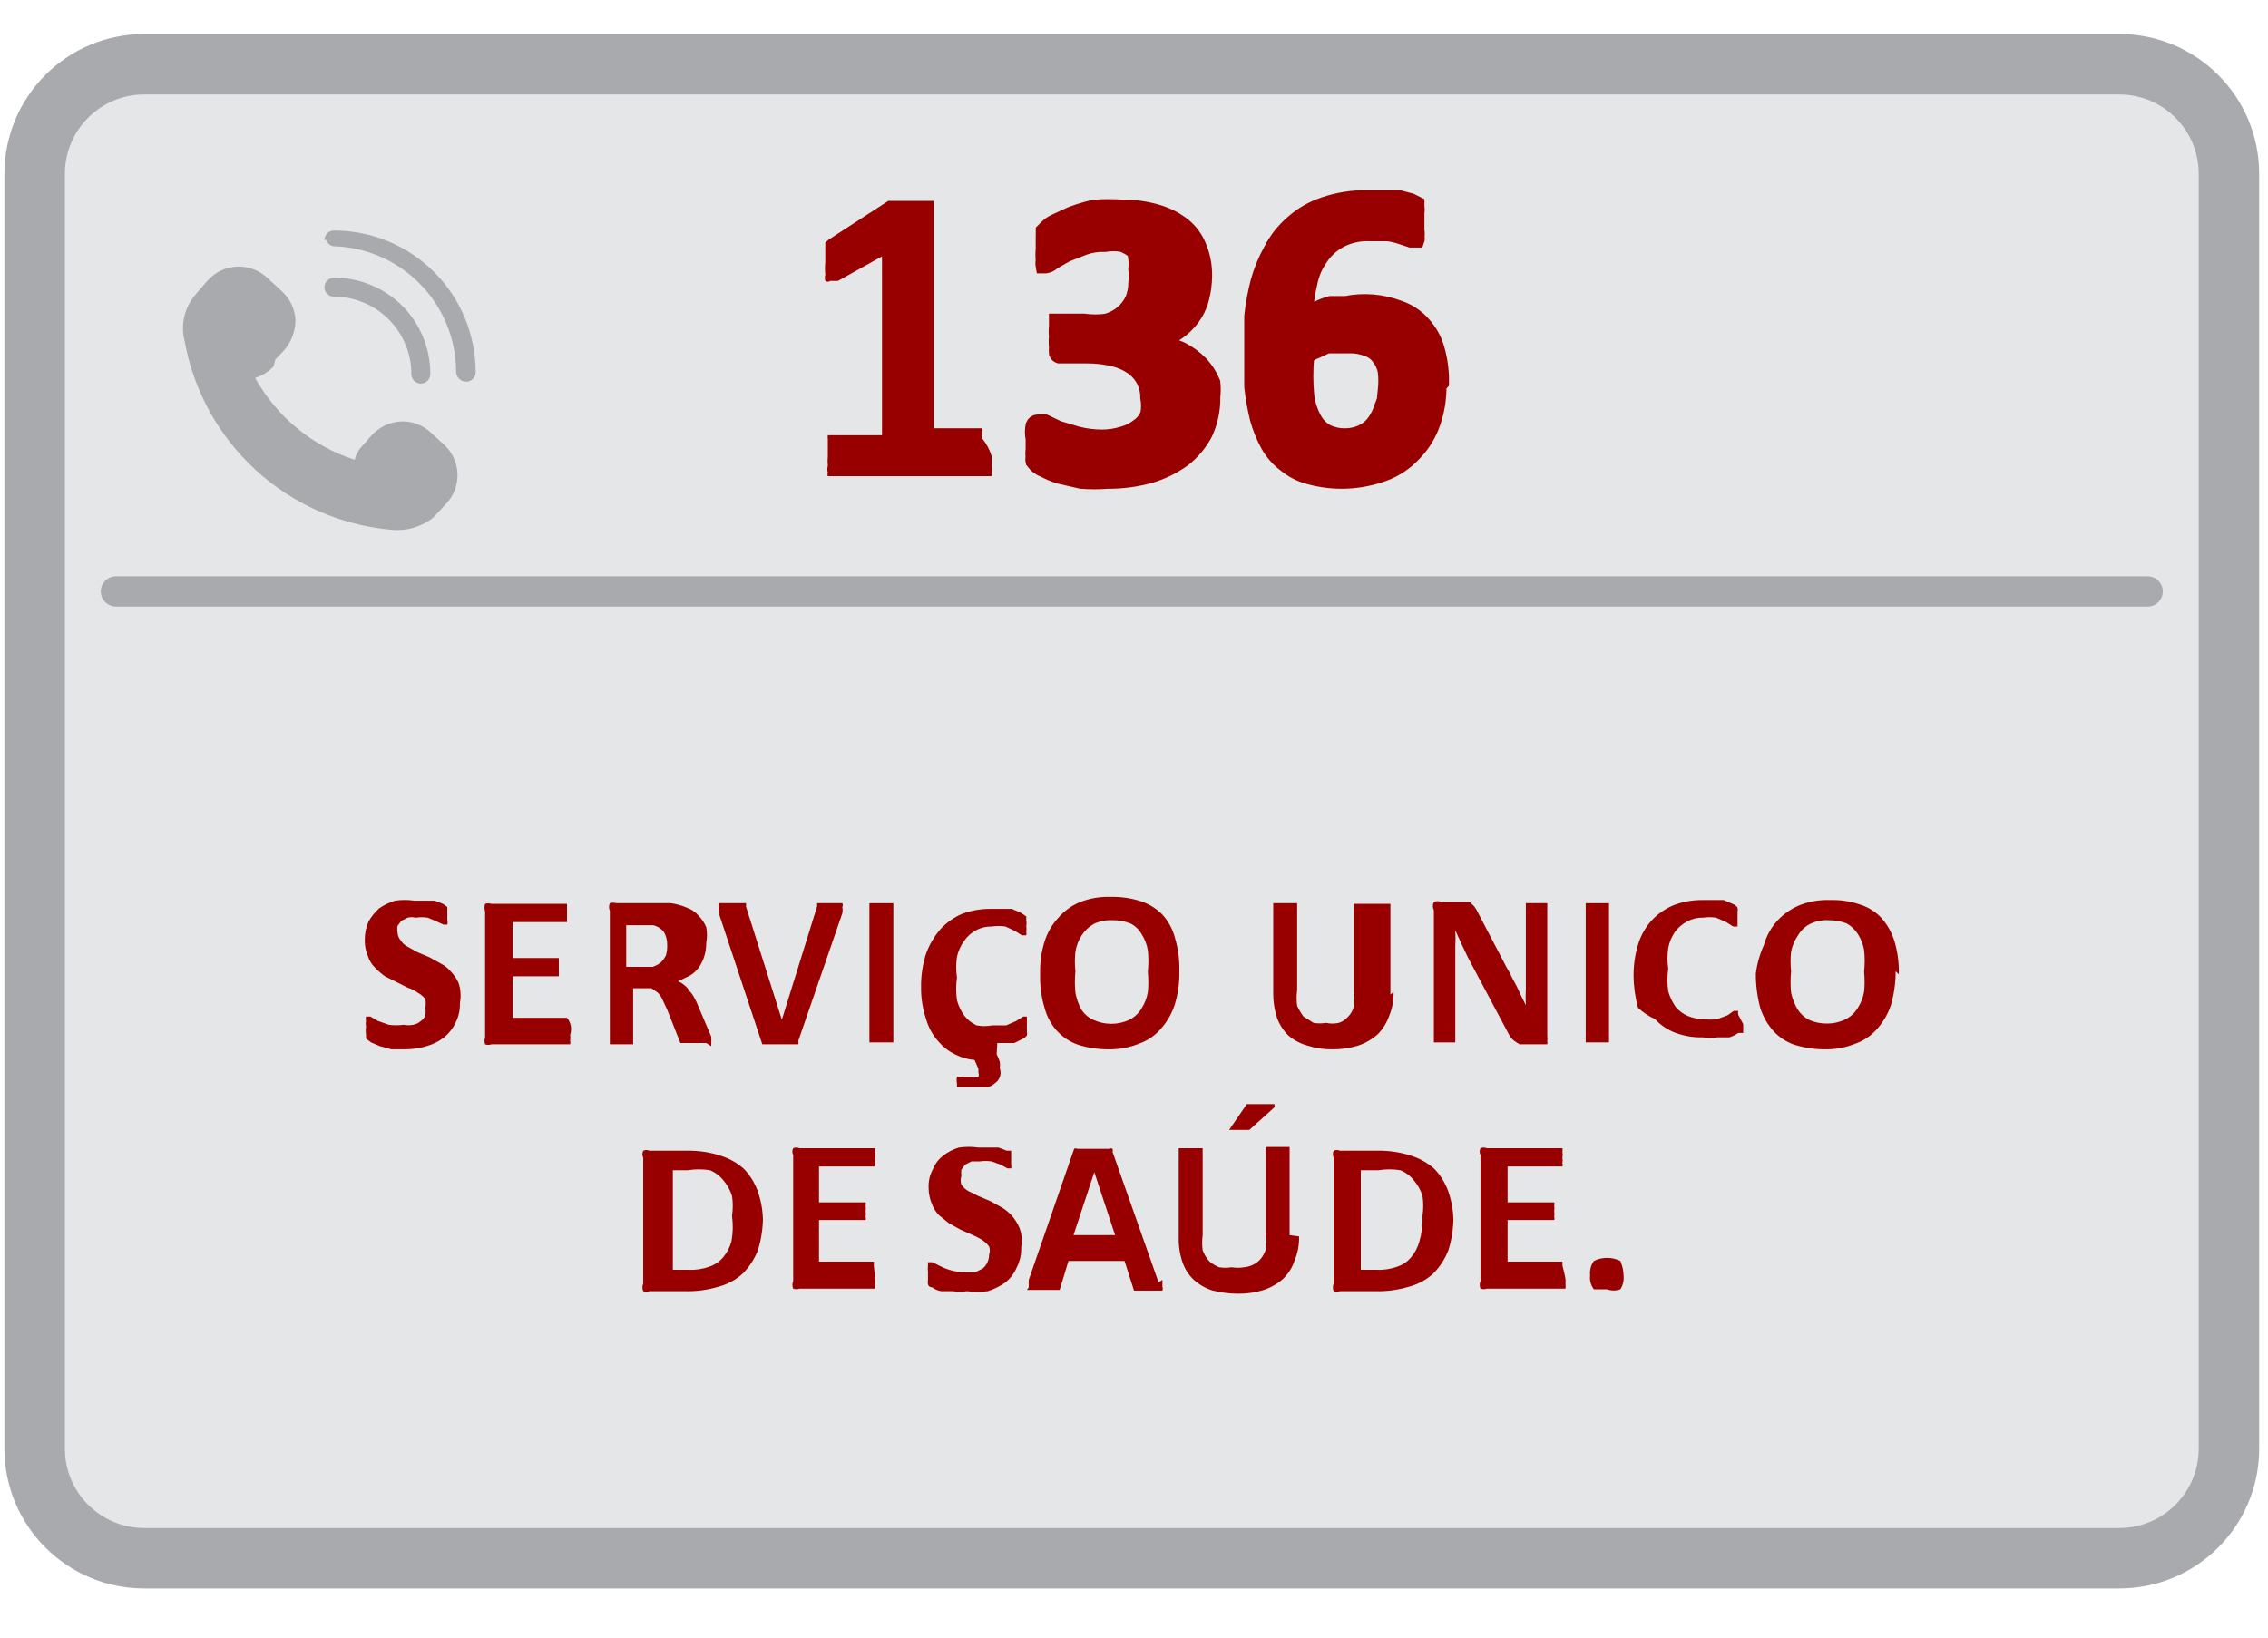 <svg viewBox="0 0 36 26" fill="none" xmlns="http://www.w3.org/2000/svg"><path d="M33.64 1.02H2.29C1.329 1.02 0.55 1.799 0.55 2.76V23C0.55 23.961 1.329 24.74 2.29 24.74H33.64C34.601 24.74 35.38 23.961 35.38 23V2.76C35.38 1.799 34.601 1.02 33.64 1.02Z" fill="#E5E6E7" stroke="#A8AAAD" stroke-width="0.96" stroke-miterlimit="22.93"/><path d="M1.84 9.39H34.09" stroke="#A8AAAD" stroke-width="0.48" stroke-miterlimit="22.93" stroke-linecap="round"/><path fill-rule="evenodd" clip-rule="evenodd" d="M4.37 5.71L4.52 5.55C4.632 5.415 4.692 5.245 4.69 5.07C4.678 4.897 4.599 4.736 4.47 4.62L4.23 4.4C4.1 4.284 3.929 4.224 3.755 4.233C3.58 4.242 3.417 4.32 3.3 4.45L3.16 4.61L3.11 4.67C3.022 4.769 2.959 4.888 2.928 5.018C2.896 5.147 2.897 5.281 2.93 5.41C3.071 6.199 3.468 6.92 4.058 7.462C4.649 8.004 5.402 8.337 6.2 8.41C6.398 8.434 6.598 8.391 6.77 8.29C6.832 8.259 6.887 8.214 6.93 8.16L7.07 8.01C7.193 7.886 7.262 7.719 7.262 7.545C7.262 7.371 7.193 7.204 7.07 7.08L6.83 6.86C6.709 6.751 6.553 6.691 6.39 6.69C6.298 6.691 6.207 6.712 6.122 6.75C6.038 6.787 5.962 6.842 5.9 6.91L5.76 7.07C5.696 7.133 5.651 7.213 5.63 7.3V7.3C4.958 7.082 4.393 6.618 4.05 6V6C4.16 5.966 4.26 5.904 4.34 5.82L4.37 5.71ZM5.15 4.56C5.15 4.52 5.166 4.482 5.194 4.454C5.222 4.426 5.26 4.41 5.3 4.41C5.501 4.409 5.701 4.447 5.887 4.524C6.073 4.6 6.242 4.713 6.385 4.855C6.527 4.997 6.64 5.167 6.716 5.353C6.793 5.539 6.831 5.739 6.83 5.94C6.83 5.98 6.814 6.018 6.786 6.046C6.758 6.074 6.72 6.09 6.68 6.09C6.64 6.09 6.602 6.074 6.574 6.046C6.546 6.018 6.53 5.98 6.53 5.94C6.53 5.778 6.498 5.619 6.436 5.469C6.375 5.32 6.284 5.184 6.17 5.07C6.056 4.956 5.92 4.865 5.771 4.804C5.621 4.742 5.462 4.71 5.3 4.71C5.26 4.71 5.222 4.694 5.194 4.666C5.166 4.638 5.15 4.6 5.15 4.56V4.56ZM5.15 3.81C5.15 3.77 5.166 3.732 5.194 3.704C5.222 3.676 5.26 3.66 5.3 3.66C5.897 3.66 6.469 3.897 6.891 4.319C7.313 4.741 7.55 5.313 7.55 5.91C7.55 5.95 7.534 5.988 7.506 6.016C7.478 6.044 7.44 6.06 7.4 6.06C7.359 6.06 7.32 6.045 7.29 6.017C7.261 5.989 7.243 5.951 7.24 5.91C7.24 5.39 7.038 4.89 6.676 4.517C6.313 4.143 5.82 3.926 5.3 3.91C5.272 3.907 5.246 3.896 5.225 3.878C5.203 3.86 5.188 3.837 5.18 3.81H5.15Z" fill="#A8AAAD"/><path fill-rule="evenodd" clip-rule="evenodd" d="M15.74 7.24C15.74 7.3 15.74 7.35 15.74 7.4C15.743 7.433 15.743 7.467 15.74 7.5C15.744 7.52 15.744 7.54 15.74 7.56H13.14C13.133 7.541 13.133 7.519 13.14 7.5C13.129 7.468 13.129 7.432 13.14 7.4C13.135 7.347 13.135 7.293 13.14 7.24V7.07V6.97C13.136 6.95 13.136 6.93 13.14 6.91H13.2H14V4.07L13.3 4.46H13.18C13.168 4.468 13.154 4.473 13.14 4.473C13.126 4.473 13.112 4.468 13.1 4.46C13.091 4.427 13.091 4.393 13.1 4.36C13.093 4.293 13.093 4.226 13.1 4.16V4C13.1 4 13.1 3.94 13.1 3.91V3.85L13.16 3.8L14.1 3.19H14.65H14.77H14.82V6.8H15.53H15.59C15.594 6.82 15.594 6.84 15.59 6.86V6.96C15.657 7.043 15.708 7.138 15.74 7.24V7.24Z" fill="#980000"/><path fill-rule="evenodd" clip-rule="evenodd" d="M19.26 6.3C19.264 6.5 19.223 6.698 19.14 6.88C19.055 7.043 18.935 7.187 18.79 7.3C18.629 7.416 18.45 7.504 18.26 7.56C18.039 7.621 17.81 7.652 17.58 7.65C17.44 7.661 17.3 7.661 17.16 7.65L16.81 7.57C16.727 7.544 16.647 7.51 16.57 7.47C16.522 7.452 16.478 7.424 16.44 7.39L16.39 7.33C16.384 7.304 16.384 7.276 16.39 7.25C16.384 7.214 16.384 7.176 16.39 7.14C16.39 7.09 16.39 7.04 16.39 6.97C16.375 6.897 16.375 6.823 16.39 6.75C16.396 6.733 16.407 6.719 16.421 6.708C16.435 6.697 16.452 6.691 16.47 6.69H16.59L16.8 6.79L17.1 6.88C17.227 6.913 17.358 6.929 17.49 6.93C17.602 6.93 17.713 6.913 17.82 6.88C17.907 6.856 17.989 6.816 18.06 6.76C18.128 6.714 18.181 6.647 18.21 6.57C18.226 6.487 18.226 6.403 18.21 6.32C18.212 6.226 18.192 6.134 18.15 6.05C18.108 5.966 18.046 5.894 17.97 5.84C17.882 5.779 17.784 5.735 17.68 5.71C17.543 5.676 17.401 5.659 17.26 5.66H16.81C16.798 5.656 16.788 5.65 16.779 5.641C16.77 5.632 16.764 5.622 16.76 5.61C16.757 5.577 16.757 5.543 16.76 5.51C16.754 5.454 16.754 5.397 16.76 5.34C16.754 5.287 16.754 5.233 16.76 5.18C16.76 5.18 16.76 5.11 16.76 5.09H16.83H17.21C17.326 5.106 17.444 5.106 17.56 5.09C17.652 5.065 17.737 5.021 17.81 4.96C17.877 4.902 17.932 4.83 17.97 4.75C18.003 4.667 18.02 4.579 18.02 4.49C18.031 4.42 18.031 4.35 18.02 4.28C18.03 4.186 18.023 4.091 18 4C17.943 3.953 17.879 3.916 17.81 3.89C17.721 3.874 17.629 3.874 17.54 3.89C17.428 3.885 17.316 3.902 17.21 3.94L16.93 4.05L16.72 4.17C16.687 4.202 16.645 4.223 16.6 4.23H16.55C16.544 4.197 16.544 4.163 16.55 4.13C16.544 4.074 16.544 4.017 16.55 3.96V3.82C16.55 3.82 16.55 3.75 16.55 3.73C16.549 3.707 16.549 3.683 16.55 3.66L16.6 3.61C16.64 3.568 16.687 3.534 16.74 3.51L17 3.39C17.121 3.345 17.244 3.308 17.37 3.28C17.52 3.269 17.67 3.269 17.82 3.28C18.01 3.278 18.198 3.305 18.38 3.36C18.529 3.403 18.668 3.475 18.79 3.57C18.901 3.66 18.987 3.777 19.04 3.91C19.102 4.059 19.132 4.219 19.13 4.38C19.129 4.505 19.112 4.629 19.08 4.75C19.051 4.862 19 4.967 18.93 5.06C18.863 5.149 18.782 5.227 18.69 5.29C18.585 5.354 18.47 5.402 18.35 5.43V5.43C18.492 5.444 18.63 5.481 18.76 5.54C18.875 5.599 18.98 5.677 19.07 5.77C19.151 5.858 19.215 5.959 19.26 6.07C19.269 6.146 19.269 6.224 19.26 6.3V6.3Z" fill="#980000"/><path fill-rule="evenodd" clip-rule="evenodd" d="M22.85 6.12C22.853 6.328 22.82 6.534 22.75 6.73C22.686 6.91 22.584 7.074 22.45 7.21C22.318 7.353 22.153 7.463 21.97 7.53C21.588 7.67 21.172 7.688 20.78 7.58C20.637 7.543 20.504 7.475 20.39 7.38C20.279 7.296 20.188 7.191 20.12 7.07C20.047 6.937 19.99 6.796 19.95 6.65C19.909 6.482 19.878 6.312 19.86 6.14C19.86 5.96 19.86 5.77 19.86 5.56C19.86 5.35 19.86 5.21 19.86 5.02C19.88 4.834 19.913 4.651 19.96 4.47C20.009 4.292 20.08 4.121 20.17 3.96C20.254 3.796 20.37 3.65 20.51 3.53C20.655 3.4 20.825 3.302 21.01 3.24C21.235 3.163 21.472 3.126 21.71 3.13H21.97H22.21L22.4 3.18L22.5 3.23C22.5 3.23 22.5 3.23 22.5 3.29C22.506 3.316 22.506 3.344 22.5 3.37C22.5 3.37 22.5 3.44 22.5 3.48C22.5 3.52 22.5 3.61 22.5 3.66C22.507 3.693 22.507 3.727 22.5 3.76C22.507 3.779 22.507 3.801 22.5 3.82H22.39L22.24 3.77C22.169 3.745 22.095 3.728 22.02 3.72H21.74C21.581 3.713 21.422 3.747 21.28 3.82C21.155 3.886 21.048 3.982 20.97 4.1C20.885 4.219 20.827 4.356 20.8 4.5C20.759 4.66 20.739 4.825 20.74 4.99L20.91 4.89C20.977 4.856 21.047 4.829 21.12 4.81H21.36C21.644 4.753 21.939 4.777 22.21 4.88C22.361 4.931 22.495 5.02 22.6 5.14C22.703 5.255 22.779 5.391 22.82 5.54C22.87 5.715 22.894 5.897 22.89 6.08L22.85 6.12ZM21.98 6.2C21.991 6.1 21.991 6 21.98 5.9C21.965 5.82 21.931 5.744 21.88 5.68C21.836 5.618 21.773 5.573 21.7 5.55C21.614 5.515 21.522 5.498 21.43 5.5H21.25H21.07L20.9 5.58C20.844 5.598 20.792 5.629 20.75 5.67C20.732 5.87 20.732 6.07 20.75 6.27C20.764 6.403 20.805 6.533 20.87 6.65C20.915 6.735 20.985 6.805 21.07 6.85C21.157 6.892 21.253 6.912 21.35 6.91C21.443 6.911 21.536 6.891 21.62 6.85C21.696 6.814 21.761 6.759 21.81 6.69C21.864 6.614 21.904 6.529 21.93 6.44C21.963 6.363 21.987 6.283 22 6.2H21.98Z" fill="#980000"/><path fill-rule="evenodd" clip-rule="evenodd" d="M19.26 6.3C19.264 6.5 19.223 6.698 19.14 6.88C19.055 7.043 18.935 7.187 18.79 7.3C18.629 7.416 18.45 7.504 18.26 7.56C18.039 7.621 17.81 7.652 17.58 7.65C17.44 7.661 17.3 7.661 17.16 7.65L16.81 7.57C16.727 7.544 16.647 7.51 16.57 7.47C16.522 7.452 16.478 7.424 16.44 7.39L16.39 7.33C16.384 7.304 16.384 7.276 16.39 7.25C16.384 7.214 16.384 7.176 16.39 7.14C16.39 7.09 16.39 7.04 16.39 6.97C16.375 6.897 16.375 6.823 16.39 6.75C16.396 6.733 16.407 6.719 16.421 6.708C16.435 6.697 16.452 6.691 16.47 6.69H16.59L16.8 6.79L17.1 6.88C17.227 6.913 17.358 6.929 17.49 6.93C17.602 6.93 17.713 6.913 17.82 6.88C17.907 6.856 17.989 6.816 18.06 6.76C18.128 6.714 18.181 6.647 18.21 6.57C18.226 6.487 18.226 6.403 18.21 6.32C18.212 6.226 18.192 6.134 18.15 6.05C18.108 5.966 18.046 5.894 17.97 5.84C17.882 5.779 17.784 5.735 17.68 5.71C17.543 5.676 17.401 5.659 17.26 5.66H16.81C16.798 5.656 16.788 5.65 16.779 5.641C16.77 5.632 16.764 5.622 16.76 5.61C16.757 5.577 16.757 5.543 16.76 5.51C16.754 5.454 16.754 5.397 16.76 5.34C16.754 5.287 16.754 5.233 16.76 5.18C16.76 5.18 16.76 5.11 16.76 5.09H16.83H17.21C17.326 5.106 17.444 5.106 17.56 5.09C17.652 5.065 17.737 5.021 17.81 4.96C17.877 4.902 17.932 4.83 17.97 4.75C18.003 4.667 18.02 4.579 18.02 4.49C18.031 4.42 18.031 4.35 18.02 4.28C18.03 4.186 18.023 4.091 18 4C17.943 3.953 17.879 3.916 17.81 3.89C17.721 3.874 17.629 3.874 17.54 3.89C17.428 3.885 17.316 3.902 17.21 3.94L16.93 4.05L16.72 4.17C16.687 4.202 16.645 4.223 16.6 4.23H16.55C16.544 4.197 16.544 4.163 16.55 4.13C16.544 4.074 16.544 4.017 16.55 3.96V3.82C16.55 3.82 16.55 3.75 16.55 3.73C16.549 3.707 16.549 3.683 16.55 3.66L16.6 3.61C16.64 3.568 16.687 3.534 16.74 3.51L17 3.39C17.121 3.345 17.244 3.308 17.37 3.28C17.52 3.269 17.67 3.269 17.82 3.28C18.01 3.278 18.198 3.305 18.38 3.36C18.529 3.403 18.668 3.475 18.79 3.57C18.901 3.66 18.987 3.777 19.04 3.91C19.102 4.059 19.132 4.219 19.13 4.38C19.129 4.505 19.112 4.629 19.08 4.75C19.051 4.862 19 4.967 18.93 5.06C18.863 5.149 18.782 5.227 18.69 5.29C18.585 5.354 18.47 5.402 18.35 5.43V5.43C18.492 5.444 18.63 5.481 18.76 5.54C18.875 5.599 18.98 5.677 19.07 5.77C19.151 5.858 19.215 5.959 19.26 6.07C19.269 6.146 19.269 6.224 19.26 6.3V6.3Z" stroke="#980000" stroke-width="0.22" stroke-miterlimit="22.93"/><path fill-rule="evenodd" clip-rule="evenodd" d="M22.85 6.12C22.853 6.328 22.82 6.534 22.75 6.73C22.686 6.91 22.584 7.074 22.45 7.21C22.318 7.353 22.153 7.463 21.97 7.53C21.588 7.67 21.172 7.688 20.78 7.58C20.637 7.543 20.504 7.475 20.39 7.38C20.279 7.296 20.188 7.191 20.12 7.07C20.047 6.937 19.99 6.796 19.95 6.65C19.909 6.482 19.878 6.312 19.86 6.14C19.86 5.96 19.86 5.77 19.86 5.56C19.86 5.35 19.86 5.21 19.86 5.02C19.88 4.834 19.913 4.651 19.96 4.47C20.009 4.292 20.08 4.121 20.17 3.96C20.254 3.796 20.37 3.65 20.51 3.53C20.655 3.4 20.825 3.302 21.01 3.24C21.235 3.163 21.472 3.126 21.71 3.13H21.97H22.21L22.4 3.18L22.5 3.23C22.5 3.23 22.5 3.23 22.5 3.29C22.506 3.316 22.506 3.344 22.5 3.37C22.5 3.37 22.5 3.44 22.5 3.48C22.5 3.52 22.5 3.61 22.5 3.66C22.507 3.693 22.507 3.727 22.5 3.76C22.507 3.779 22.507 3.801 22.5 3.82H22.39L22.24 3.77C22.169 3.745 22.095 3.728 22.02 3.72H21.74C21.581 3.713 21.422 3.747 21.28 3.82C21.155 3.886 21.048 3.982 20.97 4.1C20.885 4.219 20.827 4.356 20.8 4.5C20.759 4.66 20.739 4.825 20.74 4.99L20.91 4.89C20.977 4.856 21.047 4.829 21.12 4.81H21.36C21.644 4.753 21.939 4.777 22.21 4.88C22.361 4.931 22.495 5.02 22.6 5.14C22.703 5.255 22.779 5.391 22.82 5.54C22.87 5.715 22.894 5.897 22.89 6.08L22.85 6.12ZM21.98 6.2C21.991 6.1 21.991 6 21.98 5.9C21.965 5.82 21.931 5.744 21.88 5.68C21.836 5.618 21.773 5.573 21.7 5.55C21.614 5.515 21.522 5.498 21.43 5.5H21.25H21.07L20.9 5.58C20.844 5.598 20.792 5.629 20.75 5.67C20.732 5.87 20.732 6.07 20.75 6.27C20.764 6.403 20.805 6.533 20.87 6.65C20.915 6.735 20.985 6.805 21.07 6.85C21.157 6.892 21.253 6.912 21.35 6.91C21.443 6.911 21.536 6.891 21.62 6.85C21.696 6.814 21.761 6.759 21.81 6.69C21.864 6.614 21.904 6.529 21.93 6.44C21.963 6.363 21.987 6.283 22 6.2H21.98Z" stroke="#980000" stroke-width="0.22" stroke-miterlimit="22.93"/><path fill-rule="evenodd" clip-rule="evenodd" d="M7.3 15.92C7.304 16.031 7.28 16.141 7.23 16.24C7.187 16.329 7.126 16.407 7.05 16.47C6.967 16.534 6.871 16.582 6.77 16.61C6.66 16.643 6.545 16.66 6.43 16.66H6.21L6.03 16.61L5.89 16.55L5.81 16.49V16.43C5.804 16.387 5.804 16.343 5.81 16.3C5.804 16.27 5.804 16.24 5.81 16.21C5.804 16.187 5.804 16.163 5.81 16.14V16.14H5.88L6 16.21L6.17 16.27C6.25 16.281 6.33 16.281 6.41 16.27C6.459 16.28 6.511 16.28 6.56 16.27C6.605 16.262 6.647 16.241 6.68 16.21C6.714 16.19 6.738 16.158 6.75 16.12C6.759 16.081 6.759 16.04 6.75 16C6.761 15.954 6.761 15.906 6.75 15.86C6.717 15.819 6.676 15.785 6.63 15.76C6.581 15.726 6.527 15.698 6.47 15.68L6.29 15.59L6.11 15.5C6.052 15.459 5.999 15.412 5.95 15.36C5.899 15.31 5.861 15.248 5.84 15.18C5.806 15.101 5.789 15.016 5.79 14.93C5.789 14.827 5.809 14.725 5.85 14.63C5.895 14.552 5.953 14.481 6.02 14.42C6.097 14.369 6.181 14.328 6.27 14.3C6.373 14.285 6.477 14.285 6.58 14.3H6.74H6.9L7.03 14.35L7.1 14.4V14.62C7.106 14.64 7.106 14.66 7.1 14.68C7.1 14.68 7.1 14.68 7.1 14.68H7.04L6.93 14.63L6.79 14.57C6.727 14.56 6.663 14.56 6.6 14.57C6.557 14.559 6.513 14.559 6.47 14.57L6.37 14.62L6.31 14.7C6.304 14.733 6.304 14.767 6.31 14.8C6.311 14.848 6.329 14.894 6.36 14.93C6.387 14.973 6.425 15.008 6.47 15.03L6.63 15.12L6.82 15.2L7 15.3C7.062 15.332 7.116 15.376 7.16 15.43C7.211 15.482 7.252 15.543 7.28 15.61C7.313 15.71 7.32 15.817 7.3 15.92V15.92Z" fill="#980000"/><path fill-rule="evenodd" clip-rule="evenodd" d="M9.05 16.43C9.055 16.46 9.055 16.49 9.05 16.52C9.055 16.54 9.055 16.56 9.05 16.58V16.58H7.8C7.784 16.587 7.767 16.59 7.75 16.59C7.733 16.59 7.716 16.587 7.7 16.58C7.687 16.544 7.687 16.506 7.7 16.47V14.47C7.687 14.431 7.687 14.389 7.7 14.35C7.733 14.34 7.767 14.34 7.8 14.35H9C9 14.35 9 14.35 9 14.41V14.58V14.64H8.14V15.21H8.87V15.27V15.44C8.87 15.44 8.87 15.44 8.87 15.5H8.14V16.16H9C9.031 16.197 9.052 16.241 9.06 16.288C9.069 16.336 9.066 16.384 9.05 16.43V16.43Z" fill="#980000"/><path fill-rule="evenodd" clip-rule="evenodd" d="M11.21 16.56H10.8L10.59 16.03L10.52 15.88C10.502 15.835 10.475 15.794 10.44 15.76L10.34 15.69H10.2H10.05V16.58H9.68V14.46C9.672 14.441 9.667 14.421 9.667 14.4C9.667 14.379 9.672 14.359 9.68 14.34C9.713 14.33 9.747 14.33 9.78 14.34H10.65C10.736 14.352 10.82 14.376 10.9 14.41C10.974 14.435 11.04 14.48 11.09 14.54C11.141 14.592 11.182 14.653 11.21 14.72C11.226 14.803 11.226 14.887 11.21 14.97C11.212 15.105 11.174 15.237 11.1 15.35C11.06 15.407 11.009 15.454 10.95 15.49L10.76 15.58C10.797 15.592 10.831 15.613 10.86 15.64C10.894 15.663 10.921 15.694 10.94 15.73C10.972 15.762 10.999 15.799 11.02 15.84C11.047 15.888 11.071 15.938 11.09 15.99L11.29 16.46C11.292 16.493 11.292 16.527 11.29 16.56C11.29 16.56 11.29 16.56 11.29 16.61L11.21 16.56ZM10.59 15C10.592 14.93 10.574 14.861 10.54 14.8C10.498 14.745 10.438 14.706 10.37 14.69H9.94V15.35H10.19H10.36C10.407 15.335 10.451 15.311 10.49 15.28C10.522 15.248 10.549 15.211 10.57 15.17C10.586 15.115 10.593 15.057 10.59 15V15Z" fill="#980000"/><path fill-rule="evenodd" clip-rule="evenodd" d="M12.67 16.53C12.674 16.538 12.675 16.546 12.675 16.555C12.675 16.564 12.674 16.572 12.67 16.58H12.58H12.1L11.41 14.5C11.402 14.467 11.402 14.433 11.41 14.4C11.406 14.391 11.403 14.38 11.403 14.37C11.403 14.36 11.406 14.349 11.41 14.34H11.48H11.84C11.845 14.356 11.845 14.374 11.84 14.39L12.41 16.19L12.97 14.39V14.34H13.31C13.31 14.34 13.36 14.34 13.37 14.34C13.375 14.349 13.378 14.36 13.378 14.37C13.378 14.38 13.375 14.391 13.37 14.4C13.377 14.433 13.377 14.467 13.37 14.5L12.67 16.53Z" fill="#980000"/><path fill-rule="evenodd" clip-rule="evenodd" d="M14.18 16.55H13.8V14.34H13.87H14.1H14.18V16.55Z" fill="#980000"/><path fill-rule="evenodd" clip-rule="evenodd" d="M15.82 16.74C15.841 16.778 15.858 16.818 15.87 16.86C15.875 16.893 15.875 16.927 15.87 16.96C15.886 17.005 15.886 17.055 15.87 17.1C15.855 17.141 15.827 17.176 15.79 17.2C15.757 17.232 15.715 17.252 15.67 17.26H15.52H15.37H15.26H15.19V17.2C15.183 17.167 15.183 17.133 15.19 17.1C15.198 17.096 15.206 17.093 15.215 17.093C15.224 17.093 15.232 17.096 15.24 17.1H15.45C15.476 17.107 15.504 17.107 15.53 17.1C15.535 17.089 15.537 17.077 15.537 17.065C15.537 17.053 15.535 17.041 15.53 17.03C15.53 17.03 15.53 17.03 15.53 17.03C15.53 17.03 15.53 17.03 15.53 16.97L15.47 16.83C15.362 16.82 15.257 16.79 15.16 16.74C15.06 16.692 14.972 16.624 14.9 16.54C14.806 16.437 14.738 16.314 14.7 16.18C14.645 16.016 14.618 15.843 14.62 15.67C14.618 15.49 14.645 15.311 14.7 15.14C14.752 14.997 14.83 14.865 14.93 14.75C15.025 14.647 15.141 14.565 15.27 14.51C15.411 14.457 15.56 14.43 15.71 14.43H15.9H16.06L16.2 14.49L16.29 14.55V14.61C16.296 14.64 16.296 14.67 16.29 14.7C16.295 14.73 16.295 14.76 16.29 14.79C16.295 14.81 16.295 14.83 16.29 14.85C16.29 14.85 16.29 14.85 16.29 14.85H16.22L16.11 14.78L15.96 14.71C15.887 14.699 15.813 14.699 15.74 14.71C15.653 14.708 15.567 14.729 15.49 14.77C15.419 14.809 15.357 14.864 15.31 14.93C15.252 15.007 15.211 15.096 15.19 15.19C15.174 15.299 15.174 15.411 15.19 15.52C15.173 15.639 15.173 15.761 15.19 15.88C15.214 15.97 15.254 16.055 15.31 16.13C15.361 16.194 15.426 16.245 15.5 16.28C15.583 16.295 15.667 16.295 15.75 16.28H15.97L16.13 16.21L16.24 16.14H16.3C16.3 16.14 16.3 16.14 16.3 16.2V16.38C16.305 16.4 16.305 16.42 16.3 16.44C16.3 16.44 16.3 16.44 16.3 16.44C16.279 16.467 16.252 16.488 16.22 16.5L16.1 16.56H15.96H15.83L15.82 16.74Z" fill="#980000"/><path fill-rule="evenodd" clip-rule="evenodd" d="M18.72 15.42C18.724 15.596 18.7 15.771 18.65 15.94C18.605 16.084 18.53 16.217 18.43 16.33C18.337 16.44 18.216 16.523 18.08 16.57C17.925 16.633 17.758 16.664 17.59 16.66C17.431 16.66 17.272 16.637 17.12 16.59C16.99 16.547 16.873 16.471 16.78 16.37C16.684 16.265 16.616 16.138 16.58 16C16.528 15.825 16.505 15.643 16.51 15.46C16.506 15.287 16.529 15.115 16.58 14.95C16.624 14.809 16.699 14.679 16.8 14.57C16.895 14.46 17.015 14.374 17.15 14.32C17.306 14.26 17.473 14.233 17.64 14.24C17.799 14.237 17.958 14.26 18.11 14.31C18.238 14.352 18.355 14.424 18.45 14.52C18.546 14.625 18.614 14.752 18.65 14.89C18.701 15.062 18.725 15.241 18.72 15.42V15.42ZM18.22 15.42C18.231 15.31 18.231 15.2 18.22 15.09C18.205 14.997 18.171 14.909 18.12 14.83C18.078 14.757 18.016 14.697 17.94 14.66C17.847 14.625 17.749 14.608 17.65 14.61C17.55 14.606 17.45 14.627 17.36 14.67C17.283 14.714 17.218 14.776 17.17 14.85C17.119 14.929 17.085 15.017 17.07 15.11C17.059 15.213 17.059 15.317 17.07 15.42C17.059 15.533 17.059 15.647 17.07 15.76C17.086 15.851 17.117 15.939 17.16 16.02C17.205 16.094 17.271 16.153 17.35 16.19C17.441 16.233 17.54 16.255 17.64 16.255C17.74 16.255 17.839 16.233 17.93 16.19C18.009 16.149 18.075 16.087 18.12 16.01C18.171 15.931 18.205 15.843 18.22 15.75C18.23 15.647 18.23 15.543 18.22 15.44V15.42Z" fill="#980000"/><path d="M22.05 16.13C22.1 16.01 22.124 15.88 22.12 15.75L22.07 15.79V14.35H22H21.57H21.49V15.76C21.501 15.833 21.501 15.907 21.49 15.98C21.475 16.04 21.444 16.096 21.4 16.14C21.361 16.188 21.309 16.222 21.25 16.24C21.184 16.255 21.116 16.255 21.05 16.24C20.984 16.251 20.916 16.251 20.85 16.24L20.69 16.14C20.651 16.087 20.618 16.03 20.59 15.97C20.578 15.887 20.578 15.803 20.59 15.72V14.34H20.52H20.29H20.21V15.77C20.209 15.902 20.229 16.034 20.27 16.16C20.308 16.266 20.37 16.361 20.45 16.44C20.537 16.515 20.64 16.569 20.75 16.6C20.879 16.642 21.014 16.662 21.15 16.66C21.289 16.662 21.427 16.642 21.56 16.6C21.675 16.562 21.78 16.501 21.87 16.42C21.95 16.338 22.012 16.239 22.05 16.13Z" fill="#980000"/><path fill-rule="evenodd" clip-rule="evenodd" d="M24.56 16.45C24.564 16.477 24.564 16.503 24.56 16.53C24.564 16.546 24.564 16.564 24.56 16.58H24.5H24.12L24.04 16.53C24.009 16.505 23.981 16.474 23.96 16.44L23.88 16.29L23.3 15.2L23.2 14.99L23.1 14.77C23.105 14.857 23.105 14.943 23.1 15.03C23.1 15.11 23.1 15.2 23.1 15.3V16.55H22.76V14.45C22.75 14.43 22.744 14.408 22.744 14.385C22.744 14.362 22.75 14.34 22.76 14.32C22.799 14.304 22.841 14.304 22.88 14.32H23.25H23.33L23.4 14.39C23.428 14.427 23.451 14.467 23.47 14.51L23.92 15.37C23.951 15.418 23.977 15.468 24 15.52L24.08 15.67L24.15 15.82L24.22 15.96C24.215 15.873 24.215 15.787 24.22 15.7V14.34H24.29H24.5H24.56V16.45Z" fill="#980000"/><path fill-rule="evenodd" clip-rule="evenodd" d="M25.54 16.55H25.17V14.34H25.24H25.47H25.54V16.55Z" fill="#980000"/><path fill-rule="evenodd" clip-rule="evenodd" d="M27.67 16.26V16.34C27.67 16.34 27.67 16.34 27.67 16.4C27.67 16.46 27.67 16.4 27.67 16.4H27.59C27.548 16.431 27.5 16.455 27.45 16.47H27.26C27.184 16.481 27.106 16.481 27.03 16.47C26.884 16.474 26.738 16.45 26.6 16.4C26.474 16.354 26.361 16.279 26.27 16.18C26.171 16.135 26.08 16.074 26 16C25.955 15.834 25.931 15.662 25.93 15.49C25.929 15.324 25.953 15.159 26 15C26.043 14.855 26.118 14.722 26.22 14.61C26.318 14.506 26.438 14.424 26.57 14.37C26.711 14.317 26.86 14.29 27.01 14.29H27.19H27.36L27.5 14.35C27.532 14.362 27.56 14.383 27.58 14.41C27.585 14.43 27.585 14.45 27.58 14.47V14.65C27.58 14.65 27.58 14.65 27.58 14.71H27.51L27.4 14.64L27.24 14.57C27.171 14.559 27.1 14.559 27.03 14.57C26.943 14.567 26.857 14.588 26.78 14.63C26.706 14.669 26.641 14.724 26.59 14.79C26.536 14.868 26.498 14.957 26.48 15.05C26.464 15.159 26.464 15.271 26.48 15.38C26.463 15.499 26.463 15.621 26.48 15.74C26.506 15.829 26.546 15.914 26.6 15.99C26.652 16.051 26.717 16.099 26.79 16.13C26.869 16.163 26.954 16.18 27.04 16.18C27.113 16.191 27.187 16.191 27.26 16.18L27.42 16.12L27.52 16.05H27.59C27.587 16.07 27.587 16.09 27.59 16.11L27.67 16.26Z" fill="#980000"/><path fill-rule="evenodd" clip-rule="evenodd" d="M30.09 15.42C30.09 15.596 30.066 15.771 30.02 15.94C29.975 16.084 29.9 16.217 29.8 16.33C29.707 16.44 29.586 16.523 29.45 16.57C29.295 16.633 29.128 16.664 28.96 16.66C28.801 16.66 28.642 16.636 28.49 16.59C28.36 16.547 28.243 16.471 28.15 16.37C28.054 16.263 27.983 16.137 27.94 16C27.893 15.824 27.87 15.642 27.87 15.46C27.89 15.301 27.934 15.146 28 15C28.039 14.859 28.111 14.729 28.21 14.62C28.31 14.511 28.433 14.426 28.57 14.37C28.723 14.311 28.886 14.284 29.05 14.29C29.21 14.285 29.369 14.309 29.52 14.36C29.649 14.4 29.767 14.472 29.86 14.57C29.956 14.677 30.027 14.803 30.07 14.94C30.121 15.112 30.145 15.291 30.14 15.47L30.09 15.42ZM29.59 15.42C29.601 15.31 29.601 15.2 29.59 15.09C29.575 14.997 29.541 14.909 29.49 14.83C29.445 14.759 29.384 14.7 29.31 14.66C29.217 14.626 29.119 14.609 29.02 14.61C28.92 14.605 28.82 14.626 28.73 14.67C28.651 14.711 28.585 14.773 28.54 14.85C28.486 14.928 28.448 15.017 28.43 15.11C28.419 15.213 28.419 15.317 28.43 15.42C28.419 15.533 28.419 15.647 28.43 15.76C28.449 15.851 28.483 15.939 28.53 16.02C28.574 16.091 28.636 16.15 28.71 16.19C28.804 16.233 28.907 16.253 29.01 16.25C29.111 16.25 29.21 16.226 29.3 16.18C29.379 16.139 29.445 16.077 29.49 16C29.541 15.921 29.575 15.833 29.59 15.74C29.599 15.64 29.599 15.54 29.59 15.44V15.42Z" fill="#980000"/><path fill-rule="evenodd" clip-rule="evenodd" d="M12.11 19.3C12.113 19.486 12.085 19.672 12.03 19.85C11.976 19.988 11.895 20.114 11.79 20.22C11.679 20.321 11.545 20.393 11.4 20.43C11.228 20.481 11.049 20.505 10.87 20.5H10.31C10.278 20.511 10.242 20.511 10.21 20.5C10.202 20.481 10.197 20.461 10.197 20.44C10.197 20.419 10.202 20.399 10.21 20.38V18.38C10.201 18.363 10.197 18.344 10.197 18.325C10.197 18.306 10.201 18.287 10.21 18.27C10.226 18.263 10.243 18.259 10.26 18.259C10.277 18.259 10.294 18.263 10.31 18.27H10.91C11.09 18.267 11.269 18.294 11.44 18.35C11.577 18.393 11.703 18.464 11.81 18.56C11.908 18.663 11.983 18.786 12.03 18.92C12.085 19.078 12.112 19.243 12.11 19.41V19.3ZM11.62 19.3C11.635 19.197 11.635 19.093 11.62 18.99C11.593 18.902 11.549 18.821 11.49 18.75C11.433 18.675 11.357 18.616 11.27 18.58C11.154 18.561 11.036 18.561 10.92 18.58H10.68V20.16H10.93C11.042 20.166 11.155 20.149 11.26 20.11C11.346 20.082 11.422 20.03 11.48 19.96C11.541 19.887 11.585 19.802 11.61 19.71C11.635 19.578 11.638 19.443 11.62 19.31V19.3Z" fill="#980000"/><path fill-rule="evenodd" clip-rule="evenodd" d="M13.89 20.32C13.89 20.32 13.89 20.38 13.89 20.4C13.892 20.42 13.892 20.44 13.89 20.46V20.46H12.69C12.657 20.47 12.623 20.47 12.59 20.46C12.582 20.441 12.578 20.421 12.578 20.4C12.578 20.379 12.582 20.359 12.59 20.34V18.34C12.581 18.323 12.577 18.304 12.577 18.285C12.577 18.266 12.581 18.247 12.59 18.23C12.606 18.223 12.623 18.22 12.64 18.22C12.657 18.22 12.674 18.223 12.69 18.23H13.89C13.895 18.25 13.895 18.27 13.89 18.29C13.896 18.32 13.896 18.35 13.89 18.38C13.895 18.41 13.895 18.44 13.89 18.47C13.896 18.486 13.896 18.504 13.89 18.52V18.52H13V19.09H13.74C13.746 19.106 13.746 19.124 13.74 19.14C13.745 19.17 13.745 19.2 13.74 19.23C13.745 19.26 13.745 19.29 13.74 19.32C13.746 19.336 13.746 19.354 13.74 19.37V19.37H13V20.03H13.87C13.872 20.05 13.872 20.07 13.87 20.09C13.87 20.09 13.89 20.28 13.89 20.32Z" fill="#980000"/><path fill-rule="evenodd" clip-rule="evenodd" d="M16.21 19.8C16.214 19.911 16.19 20.021 16.14 20.12C16.101 20.214 16.039 20.296 15.96 20.36C15.875 20.421 15.78 20.468 15.68 20.5C15.57 20.515 15.46 20.515 15.35 20.5C15.274 20.511 15.196 20.511 15.12 20.5H14.94C14.889 20.492 14.841 20.472 14.8 20.44C14.8 20.44 14.74 20.44 14.73 20.39C14.725 20.367 14.725 20.343 14.73 20.32C14.73 20.32 14.73 20.25 14.73 20.19C14.725 20.16 14.725 20.13 14.73 20.1C14.73 20.1 14.73 20.05 14.73 20.04C14.73 20.03 14.73 20.04 14.73 20.04H14.8L14.92 20.1C15.046 20.166 15.187 20.2 15.33 20.2H15.48L15.6 20.14C15.632 20.113 15.657 20.079 15.674 20.041C15.691 20.003 15.7 19.962 15.7 19.92C15.716 19.878 15.716 19.832 15.7 19.79C15.667 19.746 15.627 19.709 15.58 19.68C15.529 19.649 15.475 19.623 15.42 19.6L15.24 19.52L15.06 19.42L14.9 19.29C14.852 19.238 14.815 19.177 14.79 19.11C14.757 19.031 14.74 18.946 14.74 18.86C14.735 18.755 14.759 18.651 14.81 18.56C14.843 18.477 14.899 18.404 14.97 18.35C15.044 18.291 15.129 18.247 15.22 18.22C15.323 18.205 15.427 18.205 15.53 18.22H15.69H15.85L15.98 18.27H16.05V18.32C16.05 18.32 16.05 18.37 16.05 18.4C16.05 18.43 16.05 18.46 16.05 18.49C16.055 18.51 16.055 18.53 16.05 18.55V18.55H15.99L15.88 18.49L15.74 18.44C15.677 18.43 15.613 18.43 15.55 18.44H15.42L15.32 18.49L15.26 18.57C15.255 18.603 15.255 18.637 15.26 18.67C15.245 18.716 15.245 18.765 15.26 18.81C15.289 18.851 15.327 18.885 15.37 18.91L15.53 18.99L15.72 19.07L15.9 19.17C15.96 19.205 16.013 19.249 16.06 19.3C16.109 19.357 16.15 19.421 16.18 19.49C16.219 19.588 16.229 19.696 16.21 19.8V19.8Z" fill="#980000"/><path fill-rule="evenodd" clip-rule="evenodd" d="M18.45 20.32C18.453 20.357 18.453 20.393 18.45 20.43C18.454 20.439 18.457 20.45 18.457 20.46C18.457 20.47 18.454 20.481 18.45 20.49H18.38H18L17.85 20.02H16.96L16.82 20.48H16.4C16.4 20.48 16.4 20.48 16.33 20.48C16.26 20.48 16.33 20.48 16.33 20.42C16.328 20.387 16.328 20.353 16.33 20.32L17.05 18.24C17.058 18.236 17.066 18.233 17.075 18.233C17.084 18.233 17.092 18.236 17.1 18.24H17.19H17.51H17.61C17.618 18.236 17.626 18.233 17.635 18.233C17.644 18.233 17.652 18.236 17.66 18.24C17.665 18.256 17.665 18.274 17.66 18.29L18.39 20.36L18.45 20.32ZM17.37 18.61L17.04 19.61H17.7L17.37 18.61Z" fill="#980000"/><path fill-rule="evenodd" clip-rule="evenodd" d="M20.62 19.63C20.624 19.76 20.6 19.89 20.55 20.01C20.515 20.12 20.453 20.219 20.37 20.3C20.28 20.381 20.175 20.442 20.06 20.48C19.927 20.522 19.789 20.542 19.65 20.54C19.515 20.54 19.381 20.523 19.25 20.49C19.139 20.456 19.037 20.398 18.95 20.32C18.868 20.243 18.806 20.147 18.77 20.04C18.727 19.915 18.707 19.782 18.71 19.65V18.23H19.09V19.61C19.079 19.69 19.079 19.77 19.09 19.85C19.113 19.912 19.147 19.97 19.19 20.02C19.237 20.062 19.291 20.096 19.35 20.12C19.416 20.131 19.484 20.131 19.55 20.12C19.616 20.131 19.684 20.131 19.75 20.12C19.845 20.111 19.934 20.069 20 20C20.041 19.954 20.072 19.899 20.09 19.84C20.105 19.767 20.105 19.693 20.09 19.62V18.21H20.47V19.61L20.62 19.63ZM19.79 17.53H19.84H20.16C20.16 17.53 20.16 17.53 20.23 17.53C20.23 17.53 20.23 17.53 20.23 17.58L19.83 17.94H19.57H19.51L19.79 17.53Z" fill="#980000"/><path fill-rule="evenodd" clip-rule="evenodd" d="M23.07 19.3C23.073 19.486 23.046 19.672 22.99 19.85C22.936 19.988 22.855 20.114 22.75 20.22C22.639 20.321 22.505 20.393 22.36 20.43C22.188 20.481 22.009 20.505 21.83 20.5H21.27C21.238 20.511 21.202 20.511 21.17 20.5C21.162 20.481 21.157 20.461 21.157 20.44C21.157 20.419 21.162 20.399 21.17 20.38V18.38C21.161 18.363 21.157 18.344 21.157 18.325C21.157 18.306 21.161 18.287 21.17 18.27C21.186 18.263 21.203 18.259 21.22 18.259C21.237 18.259 21.254 18.263 21.27 18.27H21.87C22.05 18.267 22.229 18.294 22.4 18.35C22.537 18.393 22.663 18.464 22.77 18.56C22.868 18.663 22.943 18.786 22.99 18.92C23.045 19.078 23.072 19.243 23.07 19.41V19.3ZM22.58 19.3C22.595 19.197 22.595 19.093 22.58 18.99C22.553 18.902 22.509 18.821 22.45 18.75C22.393 18.675 22.317 18.616 22.23 18.58C22.114 18.561 21.996 18.561 21.88 18.58H21.6V20.16H21.85C21.962 20.166 22.075 20.149 22.18 20.11C22.266 20.082 22.342 20.03 22.4 19.96C22.461 19.887 22.505 19.802 22.53 19.71C22.568 19.58 22.585 19.445 22.58 19.31V19.3Z" fill="#980000"/><path fill-rule="evenodd" clip-rule="evenodd" d="M24.85 20.32C24.85 20.32 24.85 20.38 24.85 20.4C24.852 20.42 24.852 20.44 24.85 20.46V20.46H23.6C23.567 20.47 23.533 20.47 23.5 20.46C23.492 20.441 23.488 20.421 23.488 20.4C23.488 20.379 23.492 20.359 23.5 20.34V18.34C23.491 18.323 23.487 18.304 23.487 18.285C23.487 18.266 23.491 18.247 23.5 18.23C23.516 18.223 23.533 18.22 23.55 18.22C23.567 18.22 23.584 18.223 23.6 18.23H24.8C24.805 18.25 24.805 18.27 24.8 18.29C24.806 18.32 24.806 18.35 24.8 18.38C24.805 18.41 24.805 18.44 24.8 18.47C24.806 18.486 24.806 18.504 24.8 18.52V18.52H23.93V19.09H24.67C24.676 19.106 24.676 19.124 24.67 19.14C24.675 19.17 24.675 19.2 24.67 19.23C24.675 19.26 24.675 19.29 24.67 19.32C24.676 19.336 24.676 19.354 24.67 19.37V19.37H23.93V20.03H24.8C24.802 20.05 24.802 20.07 24.8 20.09C24.8 20.09 24.85 20.28 24.85 20.32Z" fill="#980000"/><path fill-rule="evenodd" clip-rule="evenodd" d="M25.77 20.24C25.781 20.32 25.764 20.402 25.72 20.47C25.652 20.495 25.578 20.495 25.51 20.47C25.4 20.47 25.33 20.47 25.3 20.47C25.252 20.407 25.23 20.328 25.24 20.25C25.231 20.169 25.252 20.087 25.3 20.02C25.365 19.987 25.437 19.971 25.51 19.971C25.583 19.971 25.655 19.987 25.72 20.02C25.72 20.02 25.77 20.13 25.77 20.24Z" fill="#980000"/></svg>